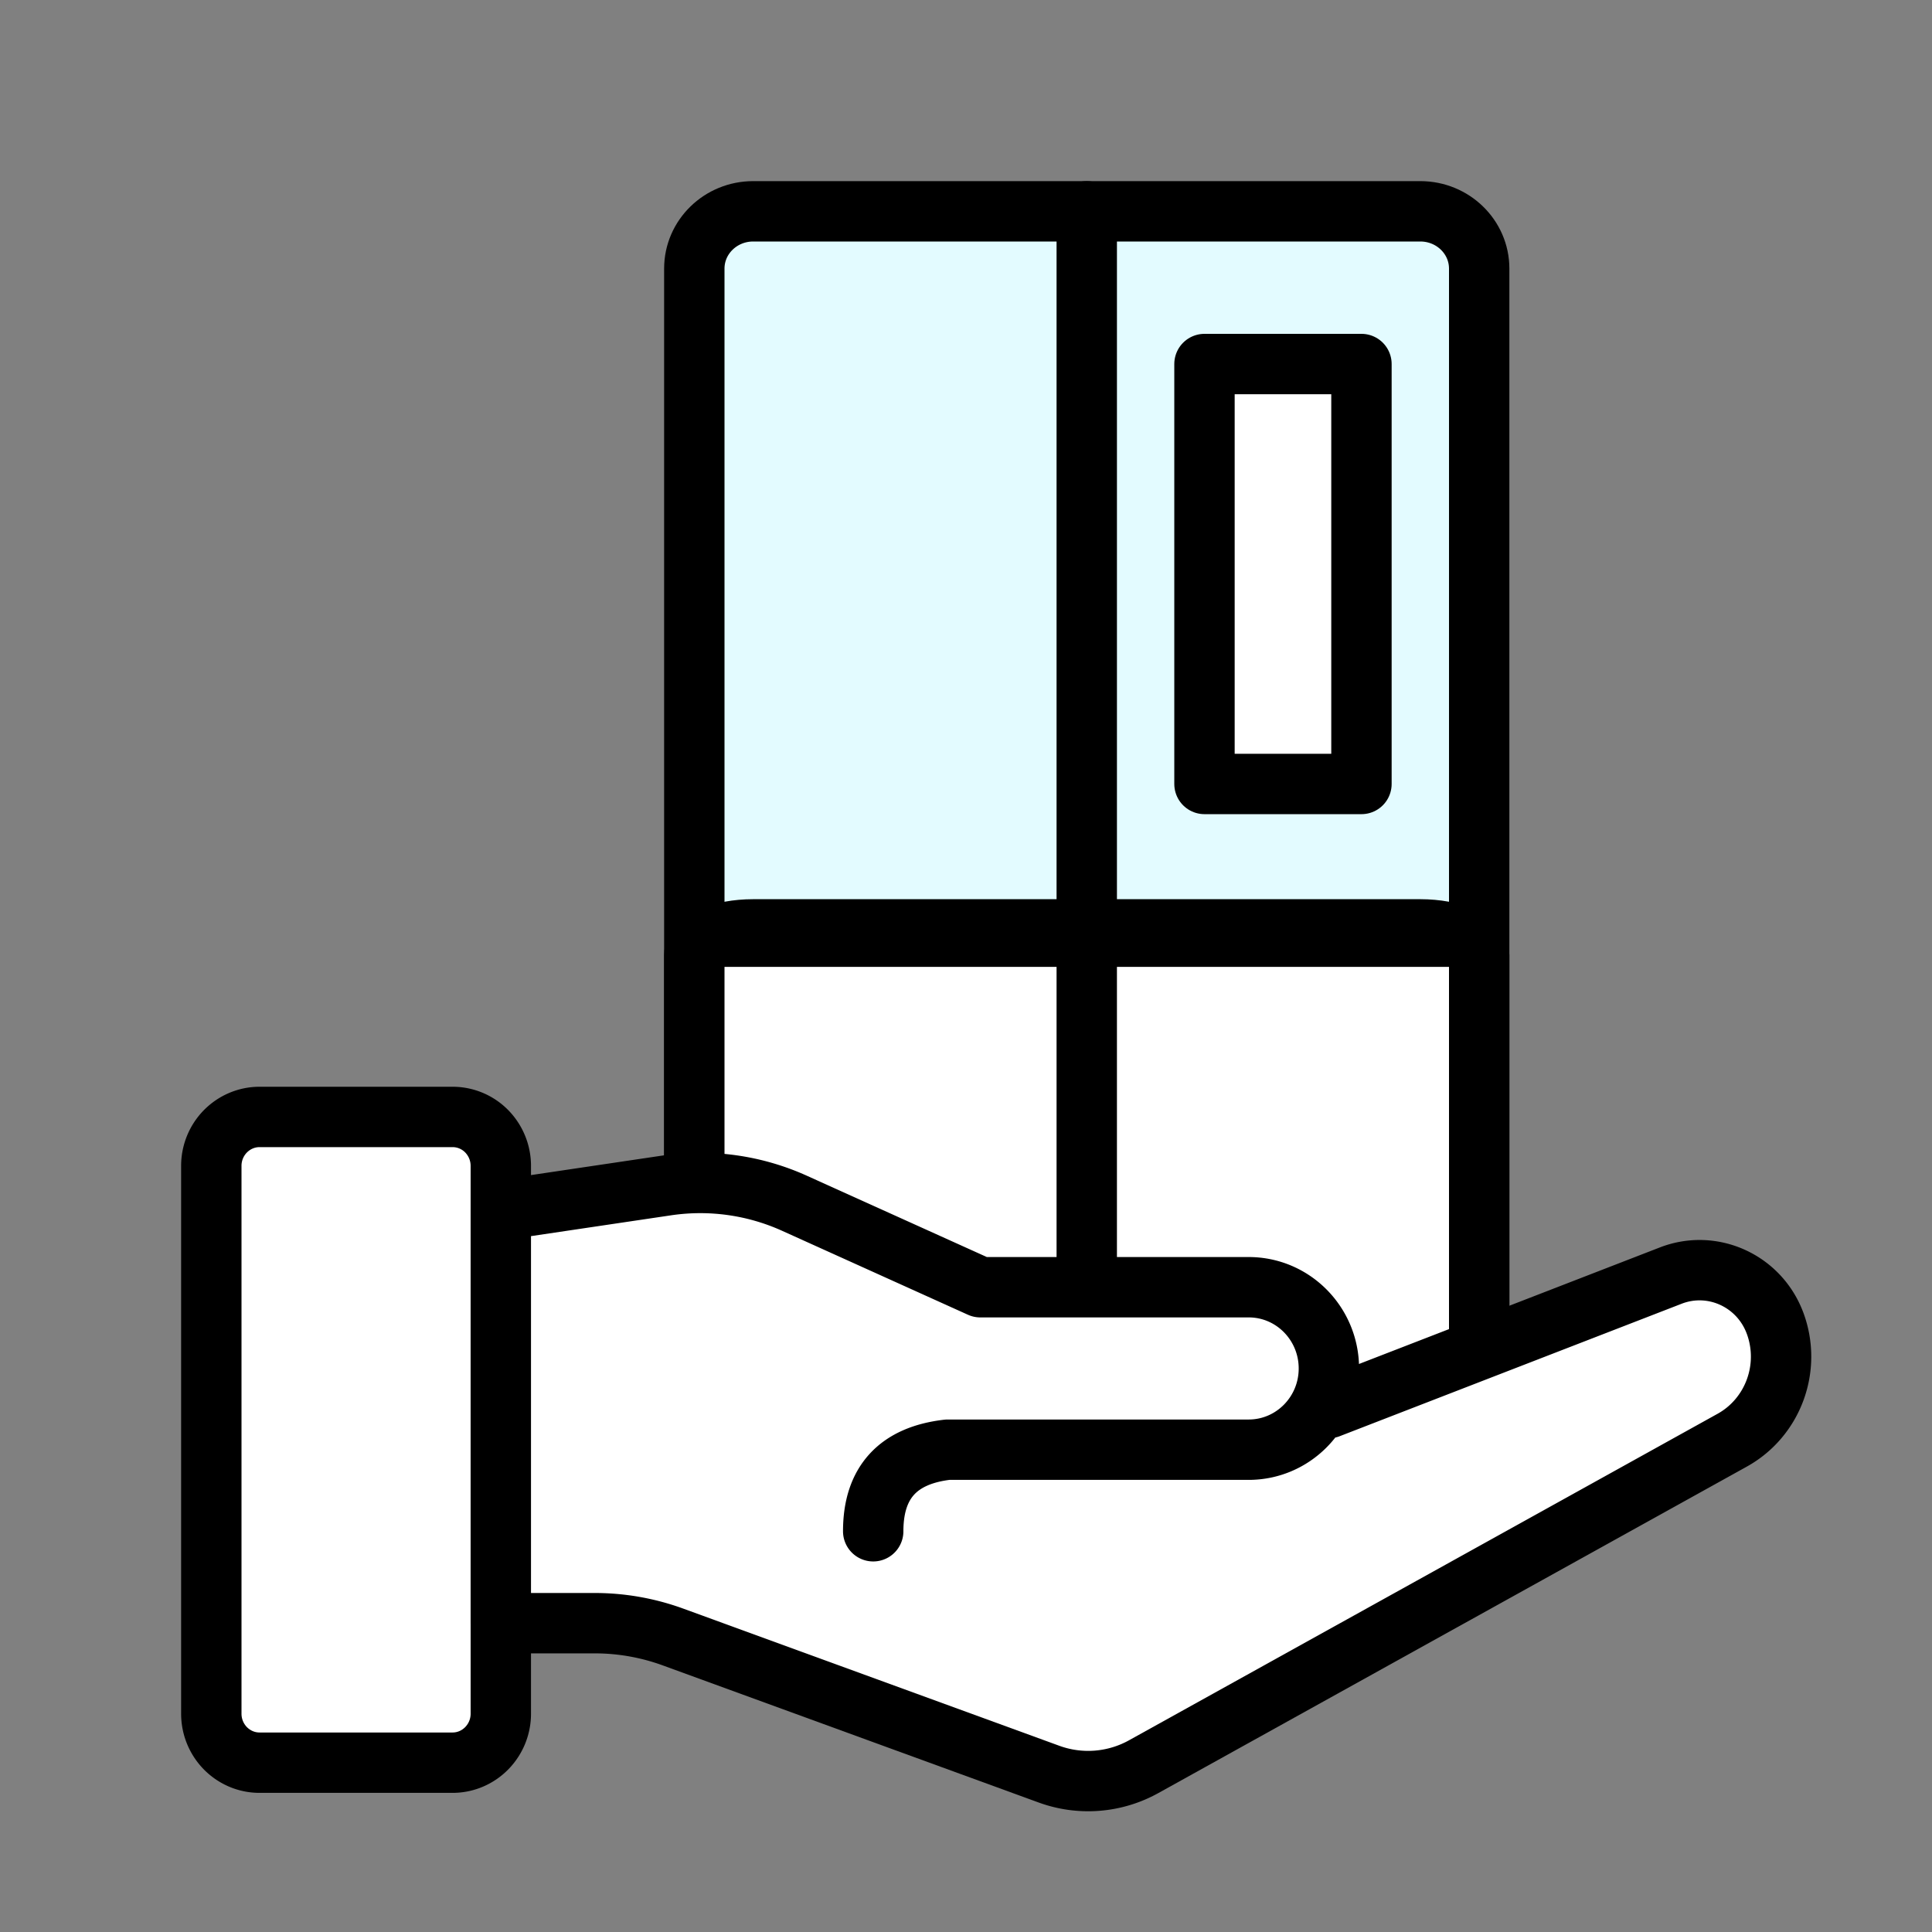 <svg width="64" height="64" viewBox="0 0 64 64" xmlns="http://www.w3.org/2000/svg">
    <rect x="0" y="0" width="64" height="64" fill="#808080" stroke="none"/>
    <g fill="none" fill-rule="evenodd">
        <g stroke="#000" stroke-width="2">
            <path d="M23 8.897C23 7.85 23.873 7 24.95 7h22.1C48.127 7 49 7.85 49 8.897v39.206C49 49.15 48.127 50 47.05 50h-22.1c-1.077 0-1.95-.85-1.95-1.897V8.897z" fill="#E3FBFF"/>
            <path d="M23 31.635c0-.468.873-.848 1.95-.848h22.1c1.077 0 1.95.38 1.95.848v17.517c0 .469-.873.848-1.95.848h-22.1c-1.077 0-1.95-.38-1.95-.848V31.635z" fill="#FFF"/>
            <path fill="#FFF" stroke-linecap="round" stroke-linejoin="round" d="M39.9 12.059h5.2V25.97h-5.2z"/>
            <path stroke-linecap="round" d="M36 50V7"/>
            <path d="M23 31.029h26"/>
        </g>
        <g fill="#FFF">
            <path d="M29 49h8v4h-8z"/>
            <path d="M14.991 37H8.6c-.442 0-.841.182-1.131.474A1.63 1.63 0 0 0 7 38.621V56.77c0 .447.18.853.468 1.146.29.293.689.475 1.13.475h6.393c.441 0 .841-.182 1.13-.475a1.63 1.63 0 0 0 .469-1.146V38.62c0-.446-.18-.852-.468-1.146a1.585 1.585 0 0 0-1.13-.474z" stroke="#000" stroke-width="2"/>
            <path d="m44.02 46.643 11.327-4.388c1.378-.533 2.922.166 3.449 1.564l.008.02c.54 1.468-.066 3.116-1.422 3.869L37.887 58.523a3.786 3.786 0 0 1-3.14.247L22.3 54.23a7.565 7.565 0 0 0-2.597-.46H16.59h0V40.086l5.498-.817a7.576 7.576 0 0 1 4.233.592l6.154 2.78h8.89c1.467 0 2.656 1.205 2.656 2.692 0 1.485-1.19 2.69-2.657 2.69h-9.971 0c-1.645.189-2.467 1.088-2.467 2.702" stroke="#000" stroke-width="2" stroke-linecap="round" stroke-linejoin="round"/>
        </g>
    </g>
</svg>

